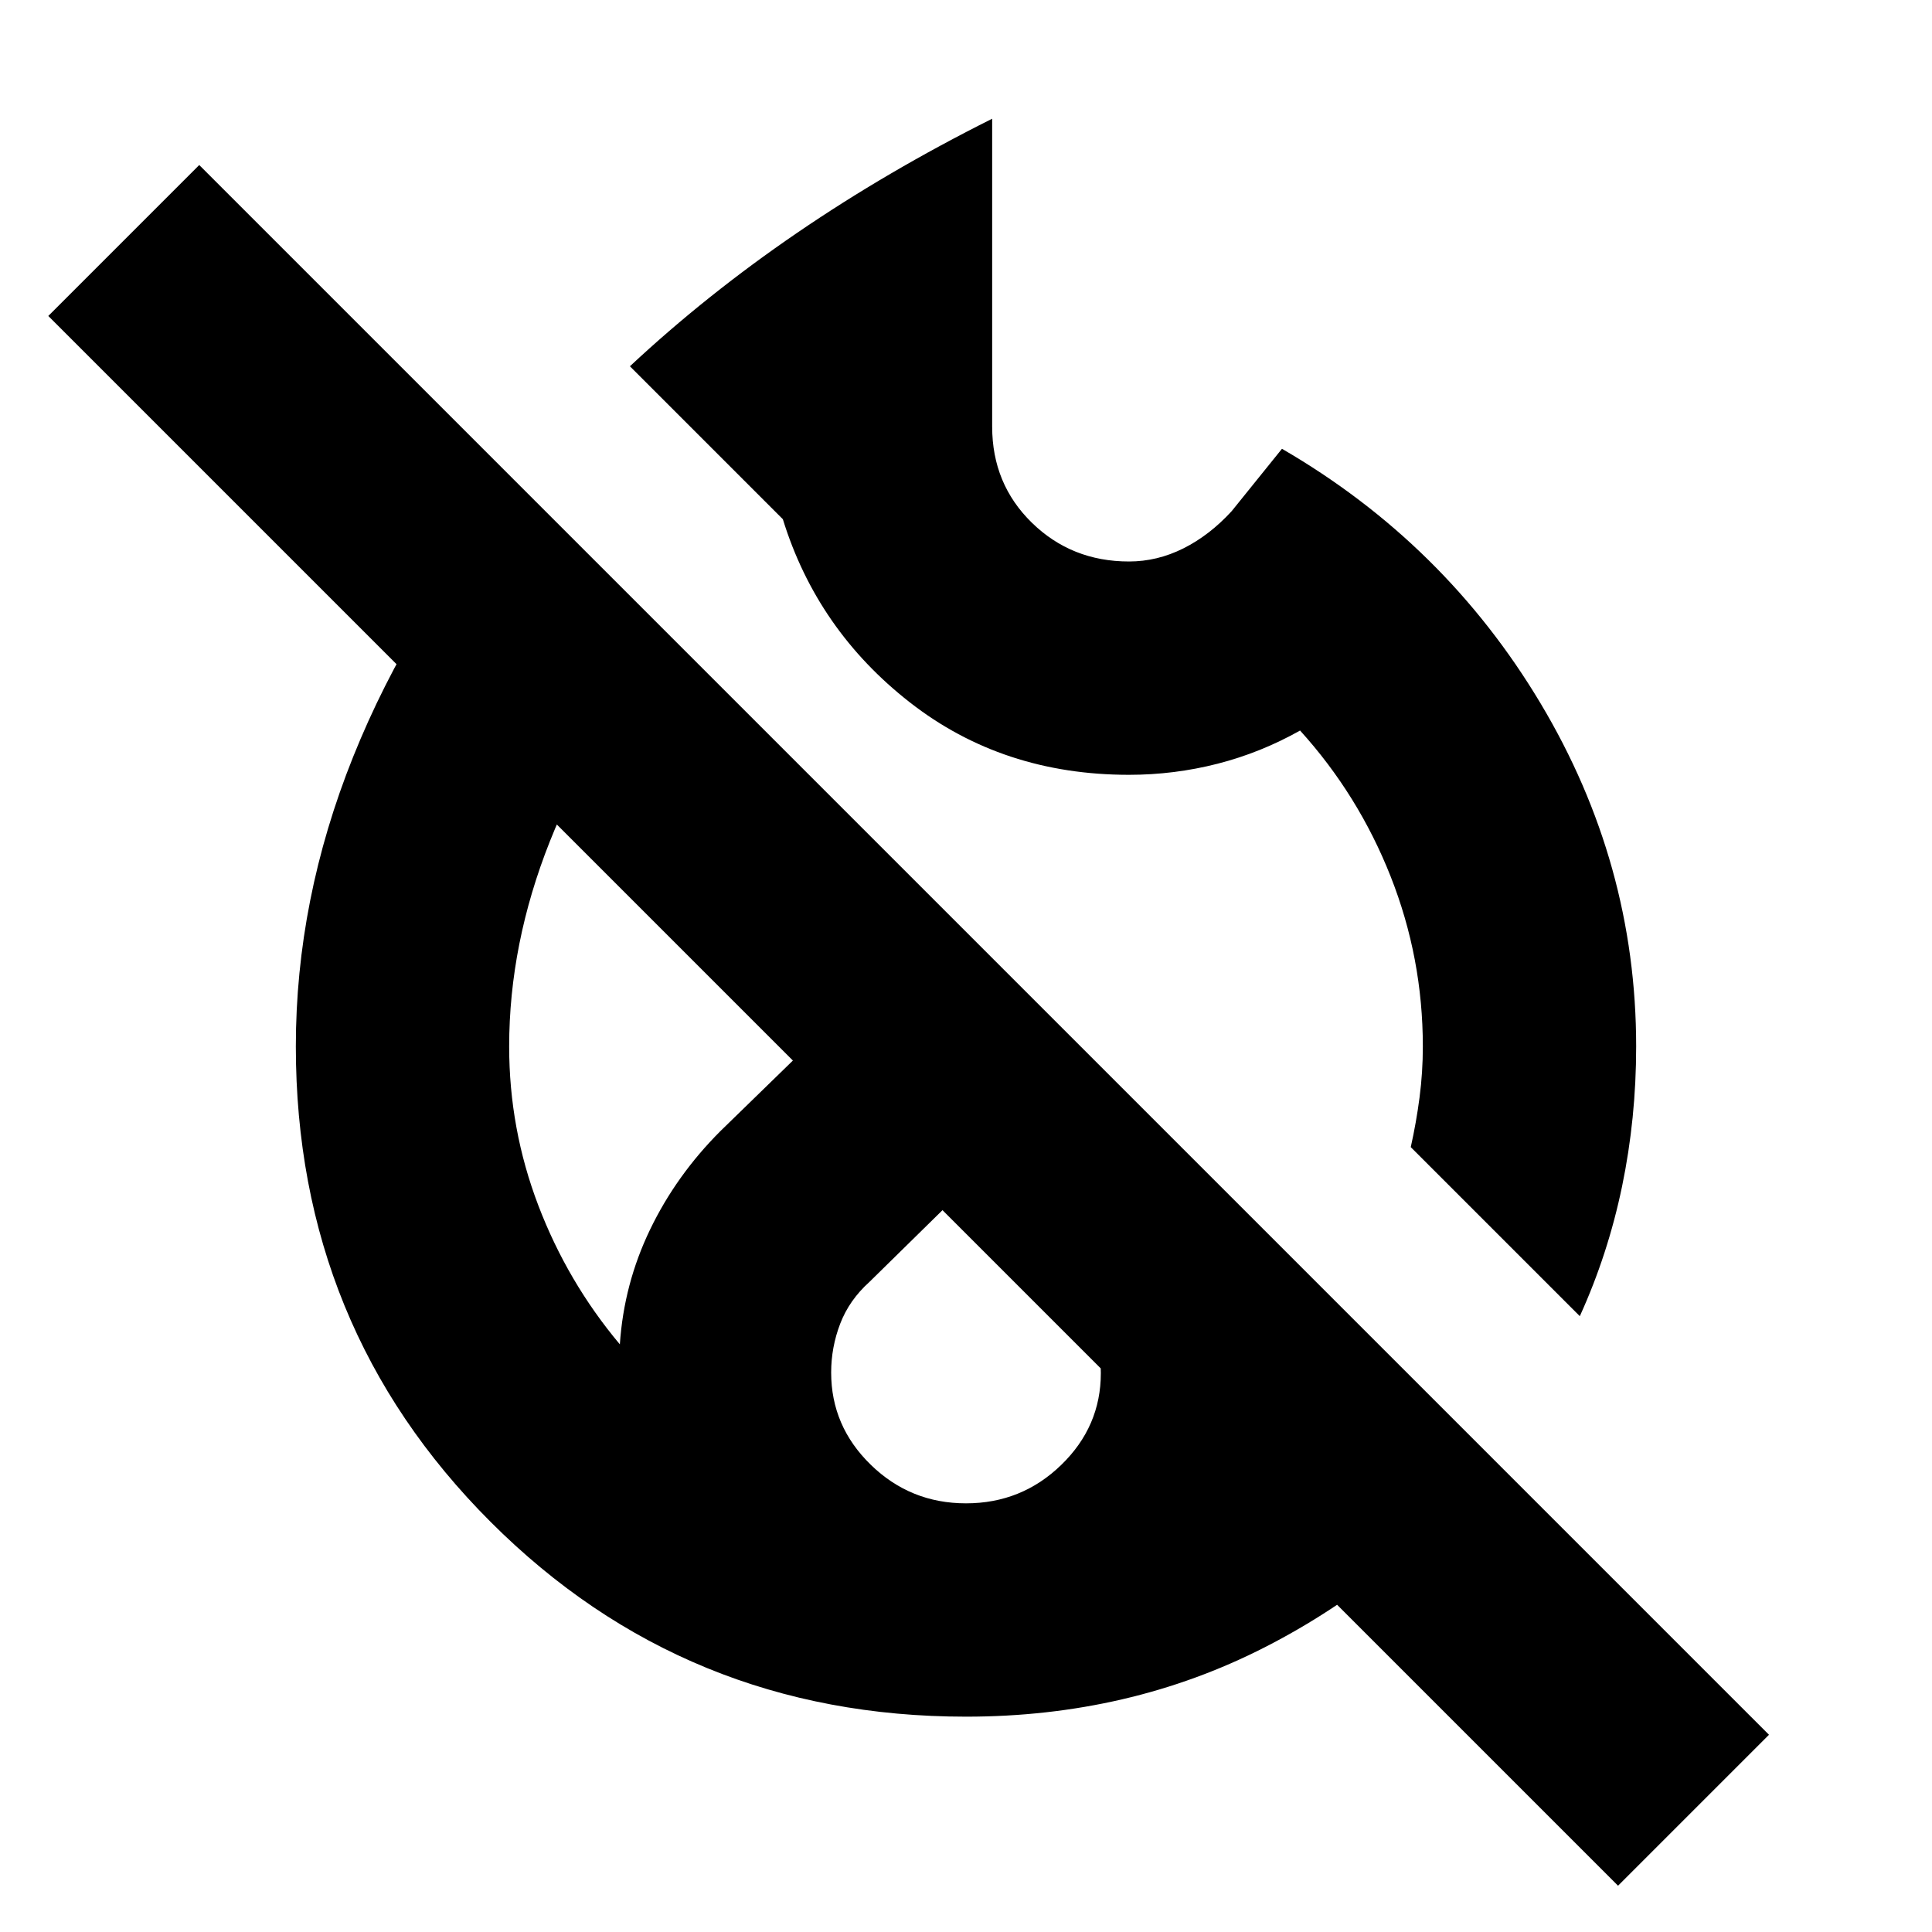 <svg xmlns="http://www.w3.org/2000/svg" height="24" viewBox="0 -960 960 960" width="24"><path d="M489-488Zm0 0Zm0 0Zm0 0ZM804-23 24-803l75-75 390 390L879-98l-75 75Zm-19-283-84-84q2.73-12.16 4.36-24.66Q707-427.16 707-440q0-44-16-84.5T646-597q-19.54 11-41.03 16.5-21.5 5.5-43.97 5.5-62.81 0-108.91-36Q406-647 389-702l-76-76q37.97-35.46 82.98-66.23Q441-875 493-901v153q0 28.47 19.73 47.74Q532.46-681 561-681q14 0 27-6.5t24-18.5l25-31q81 47 128.5 126.5T813-440q0 35.73-7 69.48-7 33.75-21 64.52ZM480-107q-139.44 0-236.22-96.78T147-440q0-73 28.5-144T258-719l76 76q-40.5 50-60.75 101T253-440q0 41 14.5 79t40.5 69q2-30 15-57t35-49l112-109 74 74-112 110q-10 9-14.5 20.72Q413-290.56 413-278q0 26.67 19.68 45.83Q452.36-213 480-213t47.32-19.09Q547-251.17 547-277.72q0-13.28-5-24.78-5-11.5-14-20.5l63-63 151 151q-46 59-113.5 93.5T480-107Z"/></svg>